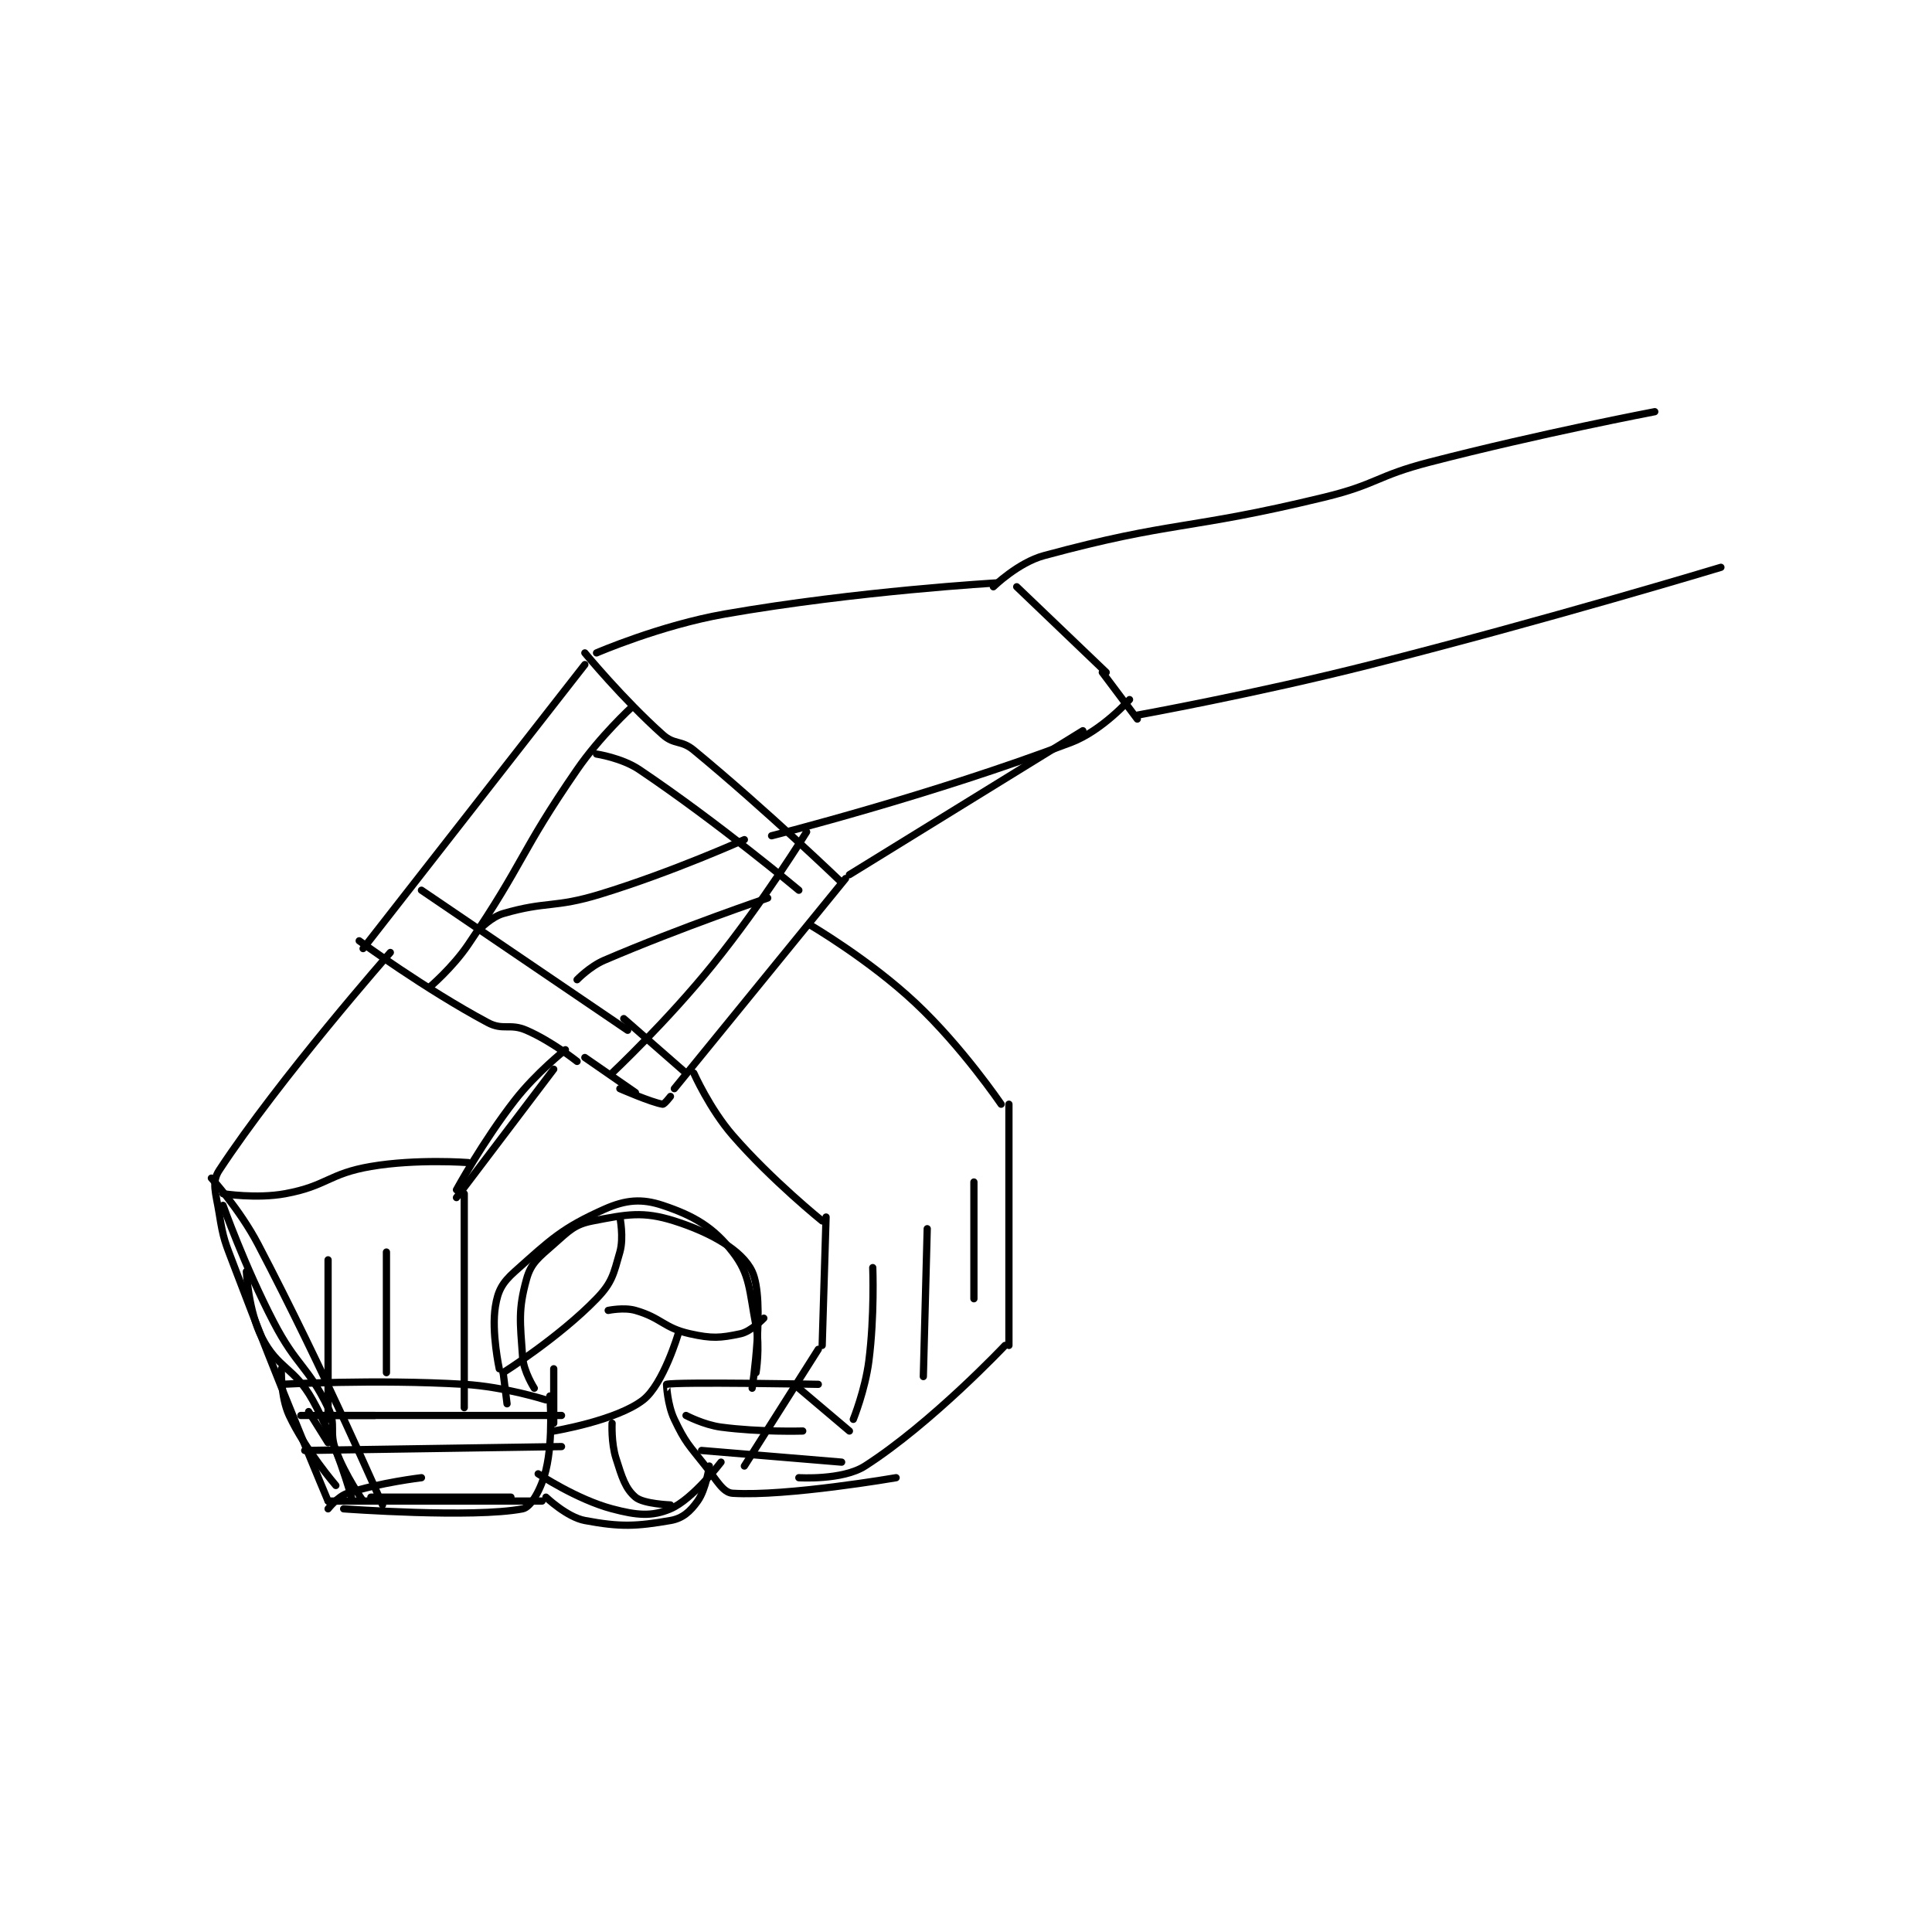 <?xml version="1.0" encoding="utf-8"?>
<!DOCTYPE svg PUBLIC "-//W3C//DTD SVG 1.1//EN" "http://www.w3.org/Graphics/SVG/1.1/DTD/svg11.dtd">
<svg viewBox="0 0 800 800" preserveAspectRatio="xMinYMin meet" xmlns="http://www.w3.org/2000/svg" version="1.1">
<g fill="none" stroke="black" stroke-linecap="round" stroke-linejoin="round" stroke-width="1.863">
<g transform="translate(87.52,170.472) scale(1.611) translate(-175,-70)">
<path id="0" d="M271 135 L214 208 "/>
<path id="1" d="M271 132 C271 132 280.849 143.937 291 153 C294.031 155.706 295.758 154.322 299 157 C317.954 172.658 337 191 337 191 "/>
<path id="2" d="M283 146 C283 146 274.91 153.417 269 162 C254.184 183.518 255.626 185.446 241 207 C236.935 212.99 231 218 231 218 "/>
<path id="3" d="M274 158 C274 158 280.495 158.968 285 162 C305.357 175.702 326 193 326 193 "/>
<path id="4" d="M229 193 L282 229 "/>
<path id="5" d="M213 206 C213 206 229.944 218.412 246 227 C250.018 229.149 251.709 227.134 256 229 C262.506 231.828 269 237 269 237 "/>
<path id="6" d="M328 178 C328 178 316.92 195.979 304 212 C292.142 226.703 278 240 278 240 "/>
<path id="7" d="M338 190 L294 244 "/>
<path id="8" d="M271 236 L284 245 "/>
<path id="9" d="M281 226 L297 240 "/>
<path id="10" d="M280 244 C280 244 288.128 247.558 291 248 C291.418 248.064 293 246 293 246 "/>
<path id="11" d="M274 132 C274 132 290.414 124.899 307 122 C341.081 116.044 377 114 377 114 "/>
<path id="12" d="M244 203 C244 203 246.942 199.888 250 199 C261.296 195.72 263.036 197.667 275 194 C293.619 188.294 312 180 312 180 "/>
<path id="13" d="M221 209 C221 209 192.537 241.341 177 265 C174.987 268.065 176.175 270.842 177 276 C178.098 282.865 178.446 283.25 181 290 C192.373 320.057 205 350 205 350 "/>
<path id="14" d="M266 234 C266 234 258.481 239.954 253 247 C244.779 257.57 238 270 238 270 "/>
<path id="15" d="M205 352 C205 352 207.447 348.851 210 348 C218.196 345.268 229 344 229 344 "/>
<path id="16" d="M240 271 L240 326 "/>
<path id="17" d="M193 320 C193 320 216.993 318.647 240 320 C250.395 320.611 261 324 261 324 "/>
<path id="18" d="M209 352 C209 352 242.282 354.446 255 352 C257.191 351.579 259.842 346.796 261 342 C262.946 333.938 262 323 262 323 "/>
<path id="19" d="M199 337 L265 336 "/>
<path id="20" d="M205 350 L260 350 "/>
<path id="21" d="M203 328 L265 328 "/>
<path id="22" d="M198 328 L217 328 "/>
<path id="23" d="M175 267 C175 267 182.282 274.994 187 284 C203.97 316.397 219 351 219 351 "/>
<path id="24" d="M178 274 C178 274 183.578 289.706 191 304 C196.911 315.384 199.759 315.191 205 326 C207.179 330.494 205.162 332.098 207 337 C209.444 343.518 214 350 214 350 "/>
<path id="25" d="M184 291 C184 291 184.499 301.203 188 308 C192.169 316.093 196.253 315.537 201 324 C207.239 335.121 211 349 211 349 "/>
<path id="26" d="M193 316 C193 316 192.735 323.147 195 328 C199.132 336.855 207 346 207 346 "/>
<path id="27" d="M200 327 L205 335 "/>
<path id="28" d="M216 349 L252 349 "/>
<path id="29" d="M263 330 L263 316 "/>
<path id="30" d="M178 271 C178 271 186.623 272.359 194 271 C204.739 269.022 205.13 265.85 216 264 C227.798 261.992 241 263 241 263 "/>
<path id="31" d="M263 239 L238 272 "/>
<path id="32" d="M269 216 C269 216 272.263 212.602 276 211 C295.969 202.442 318 195 318 195 "/>
<path id="33" d="M329 202 C329 202 344.155 210.88 356 222 C368.009 233.273 378 248 378 248 "/>
<path id="34" d="M299 240 C299 240 303.077 249.179 309 256 C319.072 267.598 332 278 332 278 "/>
<path id="35" d="M333 277 L332 310 "/>
<path id="36" d="M380 248 L380 310 "/>
<path id="37" d="M331 311 L312 341 "/>
<path id="38" d="M379 310 C379 310 360.115 330.02 343 341 C337.204 344.718 326 344 326 344 "/>
<path id="39" d="M331 320 C331 320 294.822 319.313 292 320 C291.986 320.003 292.196 325.212 294 329 C296.865 335.016 297.632 335.467 302 341 C304.987 344.784 306.521 347.848 309 348 C322.933 348.853 351 344 351 344 "/>
<path id="40" d="M297 328 C297 328 301.553 330.407 306 331 C315.998 332.333 327 332 327 332 "/>
<path id="41" d="M301 337 L337 340 "/>
<path id="42" d="M326 321 L339 332 "/>
<path id="43" d="M258 321 C258 321 255.268 316.757 255 313 C254.349 303.886 253.85 300.793 256 293 C257.159 288.799 259.078 287.461 263 284 C267.015 280.458 268.36 278.898 273 278 C281.73 276.31 285.938 275.444 294 278 C303.26 280.936 311.455 285.529 314 291 C317.423 298.359 314 321 314 321 "/>
<path id="44" d="M259 343 C259 343 268.947 349.604 278 352 C284.35 353.681 288.233 354.043 293 352 C298.766 349.529 306 340 306 340 "/>
<path id="45" d="M345 290 C345 290 345.486 302.413 344 314 C343.045 321.45 340 329 340 329 "/>
<path id="46" d="M359 280 L358 318 "/>
<path id="47" d="M371 268 L371 298 "/>
<path id="48" d="M205 288 L205 329 "/>
<path id="49" d="M220 286 L220 317 "/>
<path id="50" d="M382 115 L405 137 "/>
<path id="51" d="M319 179 C319 179 360.389 168.548 396 155 C403.932 151.982 411 144 411 144 "/>
<path id="52" d="M404 137 L413 149 "/>
<path id="53" d="M376 115 C376 115 382.348 108.8 389 107 C422.363 97.972 425.522 100.601 461 92 C474.688 88.682 474.326 86.539 488 83 C516.609 75.595 546 70 546 70 "/>
<path id="54" d="M413 148 C413 148 443.311 142.521 473 135 C518.187 123.553 563 110 563 110 "/>
<path id="55" d="M249 316 C249 316 246.952 306.551 248 300 C248.649 295.947 249.734 293.916 253 291 C262.341 282.66 265.167 279.846 276 275 C281.549 272.518 285.694 272.231 291 274 C298.959 276.653 304.031 279.581 309 286 C313.531 291.852 313.206 295.729 315 305 C316.068 310.518 315 317 315 317 "/>
<path id="56" d="M250 317 L251 325 "/>
<path id="57" d="M261 349 C261 349 266.365 354.131 271 355 C280.166 356.719 284.215 356.515 293 355 C296.14 354.459 298.066 352.708 300 350 C302.155 346.983 303 341 303 341 "/>
<path id="58" d="M280 277 C280 277 281.067 282.267 280 286 C278.375 291.688 278.04 293.825 274 298 C264.42 307.9 250 317 250 317 "/>
<path id="59" d="M277 301 C277 301 281.021 300.149 284 301 C290.689 302.911 291.273 305.505 298 307 C303.703 308.267 305.777 308.099 311 307 C313.749 306.421 317 303 317 303 "/>
<path id="60" d="M295 307 C295 307 291.19 319.945 286 324 C279.187 329.323 263 332 263 332 "/>
<path id="61" d="M278 330 C278 330 277.744 335.022 279 339 C280.562 343.945 281.4 346.771 284 349 C286.053 350.76 293 351 293 351 "/>
<path id="62" d="M339 189 L399 152 "/>
</g>
</g>
</svg>
